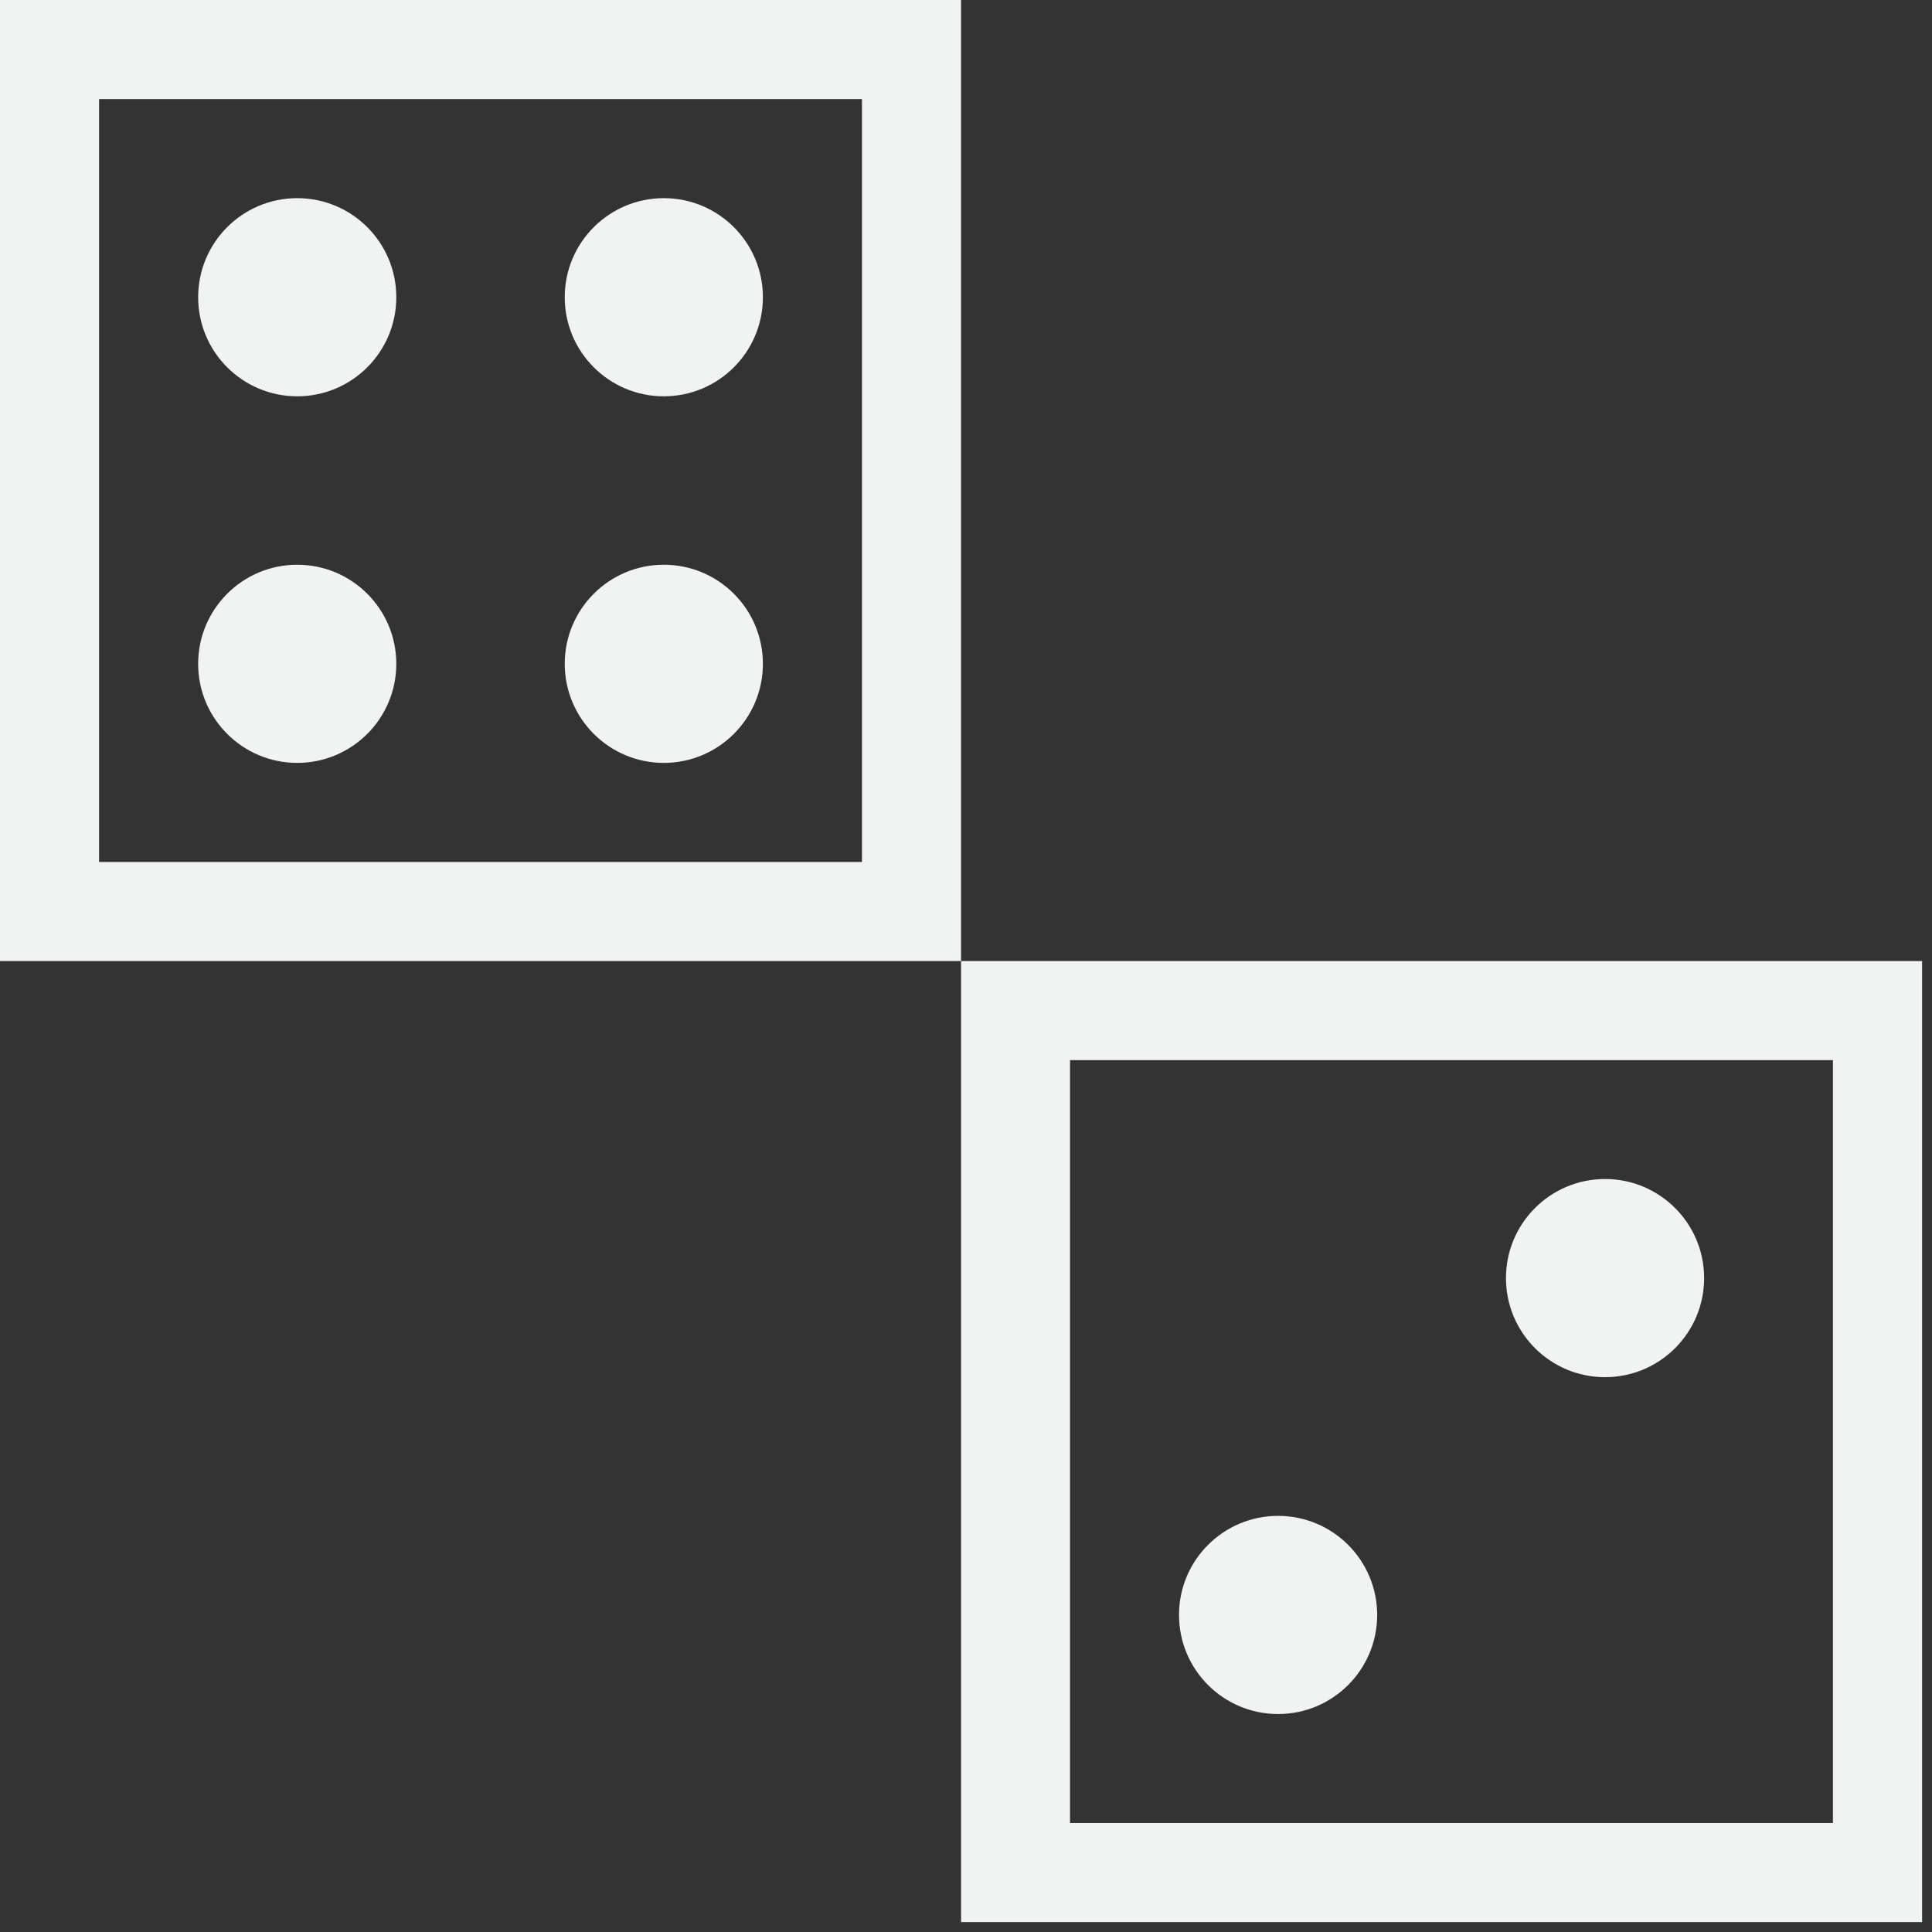 <?xml version="1.0" encoding="utf-8"?>
<!-- Generator: Adobe Illustrator 19.1.0, SVG Export Plug-In . SVG Version: 6.00 Build 0)  -->
<svg version="1.1" id="Layer_1" xmlns="http://www.w3.org/2000/svg" xmlns:xlink="http://www.w3.org/1999/xlink" x="0px" y="0px"
	 viewBox="0 0 19.5 19.5" style="enable-background:new 0 0 19.5 19.5;" xml:space="preserve">
<rect x="0" y="0" width="19.5" height="19.5" fill="#333333" stroke="none"/>
<style type="text/css">
	.st0{fill:#F1F2F2;}
</style>
<g>
	<path class="st0" d="M8.7,1v7.7H1V1H8.7 M9.7,0H0v9.7h9.7V0L9.7,0z"/>
	<path class="st0" d="M18.5,10.7v7.7h-7.7v-7.7H18.5 M19.5,9.7H9.7v9.7h9.7V9.7L19.5,9.7z"/>
	<circle class="st0" cx="12.9" cy="16.3" r="1"/>
	<circle class="st0" cx="16.2" cy="12.9" r="1"/>
	<circle class="st0" cx="3" cy="3" r="1"/>
	<circle class="st0" cx="3" cy="6.7" r="1"/>
	<circle class="st0" cx="6.7" cy="6.7" r="1"/>
	<circle class="st0" cx="6.7" cy="3" r="1"/>
</g>
</svg>
